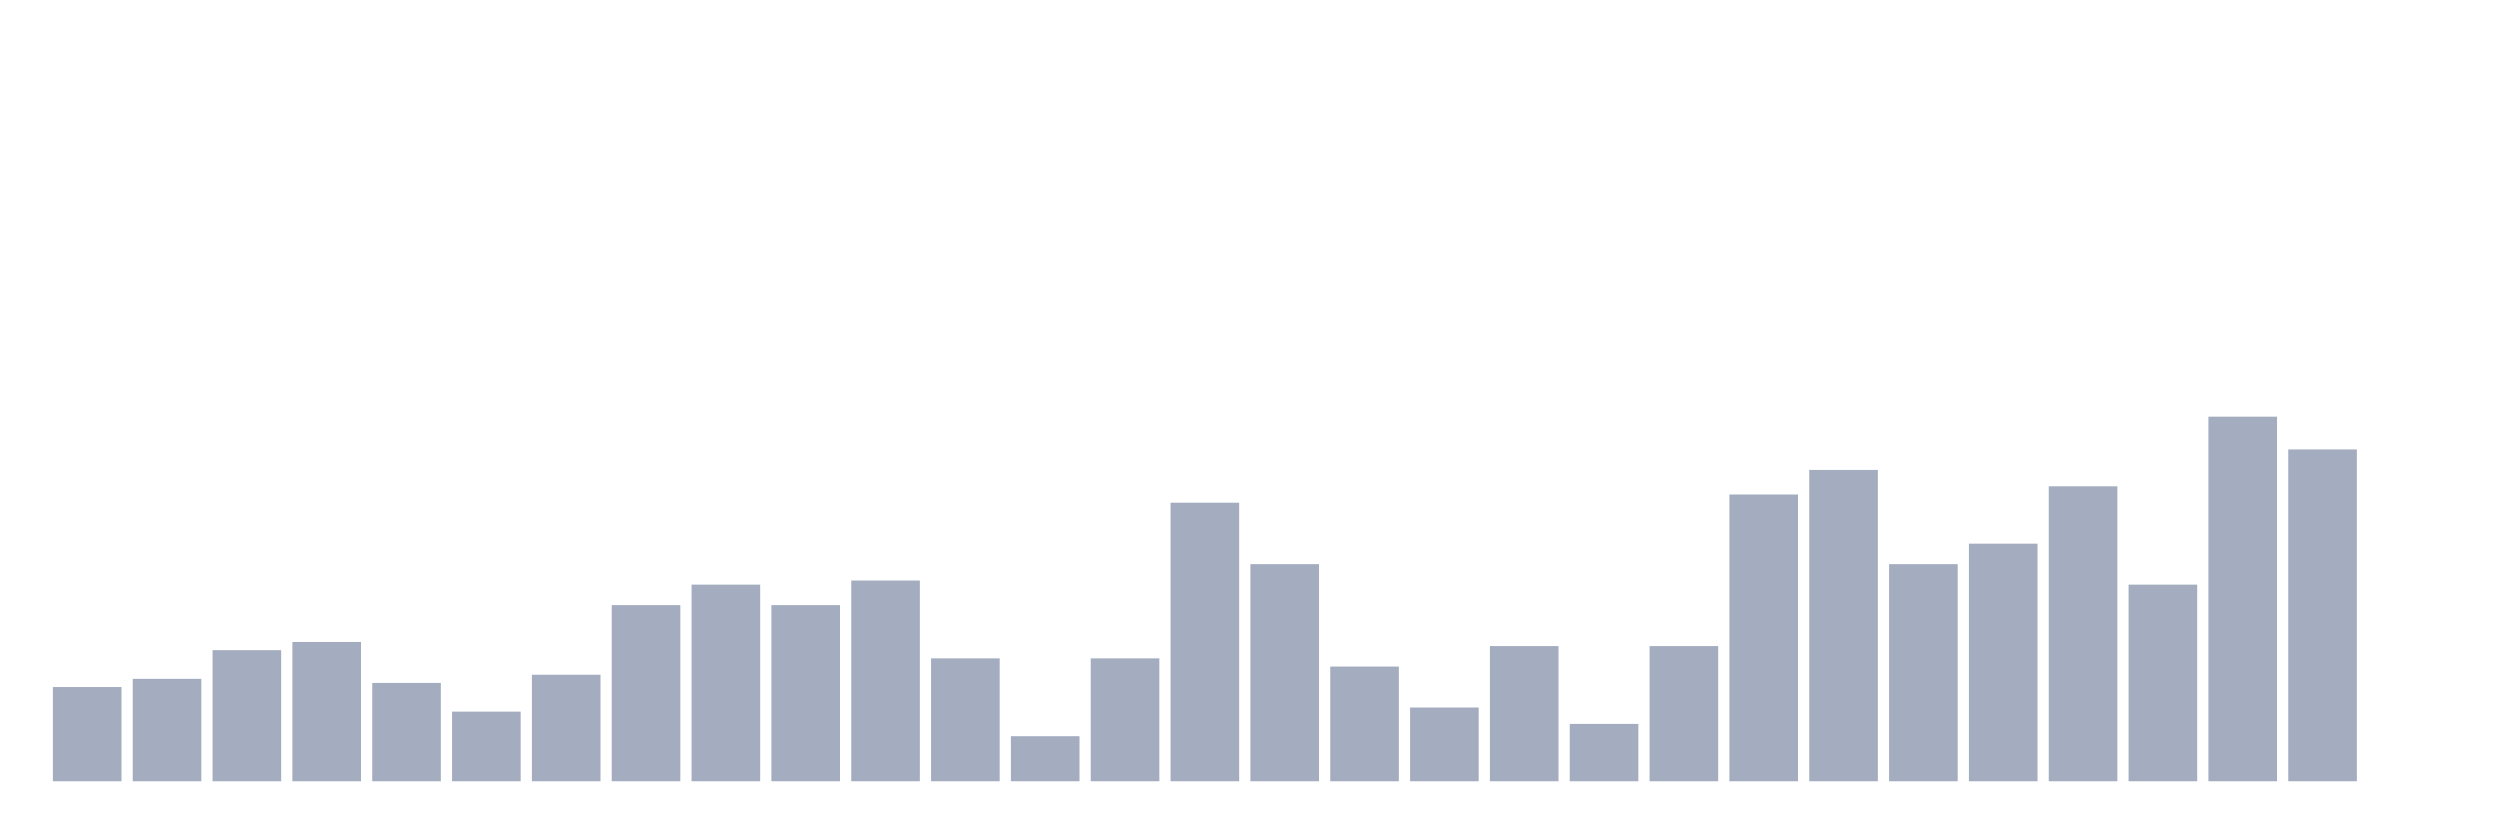 <svg xmlns="http://www.w3.org/2000/svg" viewBox="0 0 480 160"><g transform="translate(10,10)"><rect class="bar" x="0.153" width="13.175" y="121.91" height="18.09" fill="rgb(164,173,192)"></rect><rect class="bar" x="15.482" width="13.175" y="120.337" height="19.663" fill="rgb(164,173,192)"></rect><rect class="bar" x="30.81" width="13.175" y="114.831" height="25.169" fill="rgb(164,173,192)"></rect><rect class="bar" x="46.138" width="13.175" y="113.258" height="26.742" fill="rgb(164,173,192)"></rect><rect class="bar" x="61.466" width="13.175" y="121.124" height="18.876" fill="rgb(164,173,192)"></rect><rect class="bar" x="76.794" width="13.175" y="126.629" height="13.371" fill="rgb(164,173,192)"></rect><rect class="bar" x="92.123" width="13.175" y="119.551" height="20.449" fill="rgb(164,173,192)"></rect><rect class="bar" x="107.451" width="13.175" y="106.18" height="33.82" fill="rgb(164,173,192)"></rect><rect class="bar" x="122.779" width="13.175" y="102.247" height="37.753" fill="rgb(164,173,192)"></rect><rect class="bar" x="138.107" width="13.175" y="106.18" height="33.82" fill="rgb(164,173,192)"></rect><rect class="bar" x="153.436" width="13.175" y="101.461" height="38.539" fill="rgb(164,173,192)"></rect><rect class="bar" x="168.764" width="13.175" y="116.404" height="23.596" fill="rgb(164,173,192)"></rect><rect class="bar" x="184.092" width="13.175" y="131.348" height="8.652" fill="rgb(164,173,192)"></rect><rect class="bar" x="199.42" width="13.175" y="116.404" height="23.596" fill="rgb(164,173,192)"></rect><rect class="bar" x="214.748" width="13.175" y="86.517" height="53.483" fill="rgb(164,173,192)"></rect><rect class="bar" x="230.077" width="13.175" y="98.315" height="41.685" fill="rgb(164,173,192)"></rect><rect class="bar" x="245.405" width="13.175" y="117.978" height="22.022" fill="rgb(164,173,192)"></rect><rect class="bar" x="260.733" width="13.175" y="125.843" height="14.157" fill="rgb(164,173,192)"></rect><rect class="bar" x="276.061" width="13.175" y="114.045" height="25.955" fill="rgb(164,173,192)"></rect><rect class="bar" x="291.39" width="13.175" y="128.989" height="11.011" fill="rgb(164,173,192)"></rect><rect class="bar" x="306.718" width="13.175" y="114.045" height="25.955" fill="rgb(164,173,192)"></rect><rect class="bar" x="322.046" width="13.175" y="84.944" height="55.056" fill="rgb(164,173,192)"></rect><rect class="bar" x="337.374" width="13.175" y="80.225" height="59.775" fill="rgb(164,173,192)"></rect><rect class="bar" x="352.702" width="13.175" y="98.315" height="41.685" fill="rgb(164,173,192)"></rect><rect class="bar" x="368.031" width="13.175" y="94.382" height="45.618" fill="rgb(164,173,192)"></rect><rect class="bar" x="383.359" width="13.175" y="83.371" height="56.629" fill="rgb(164,173,192)"></rect><rect class="bar" x="398.687" width="13.175" y="102.247" height="37.753" fill="rgb(164,173,192)"></rect><rect class="bar" x="414.015" width="13.175" y="70" height="70" fill="rgb(164,173,192)"></rect><rect class="bar" x="429.344" width="13.175" y="76.292" height="63.708" fill="rgb(164,173,192)"></rect><rect class="bar" x="444.672" width="13.175" y="140" height="0" fill="rgb(164,173,192)"></rect></g></svg>